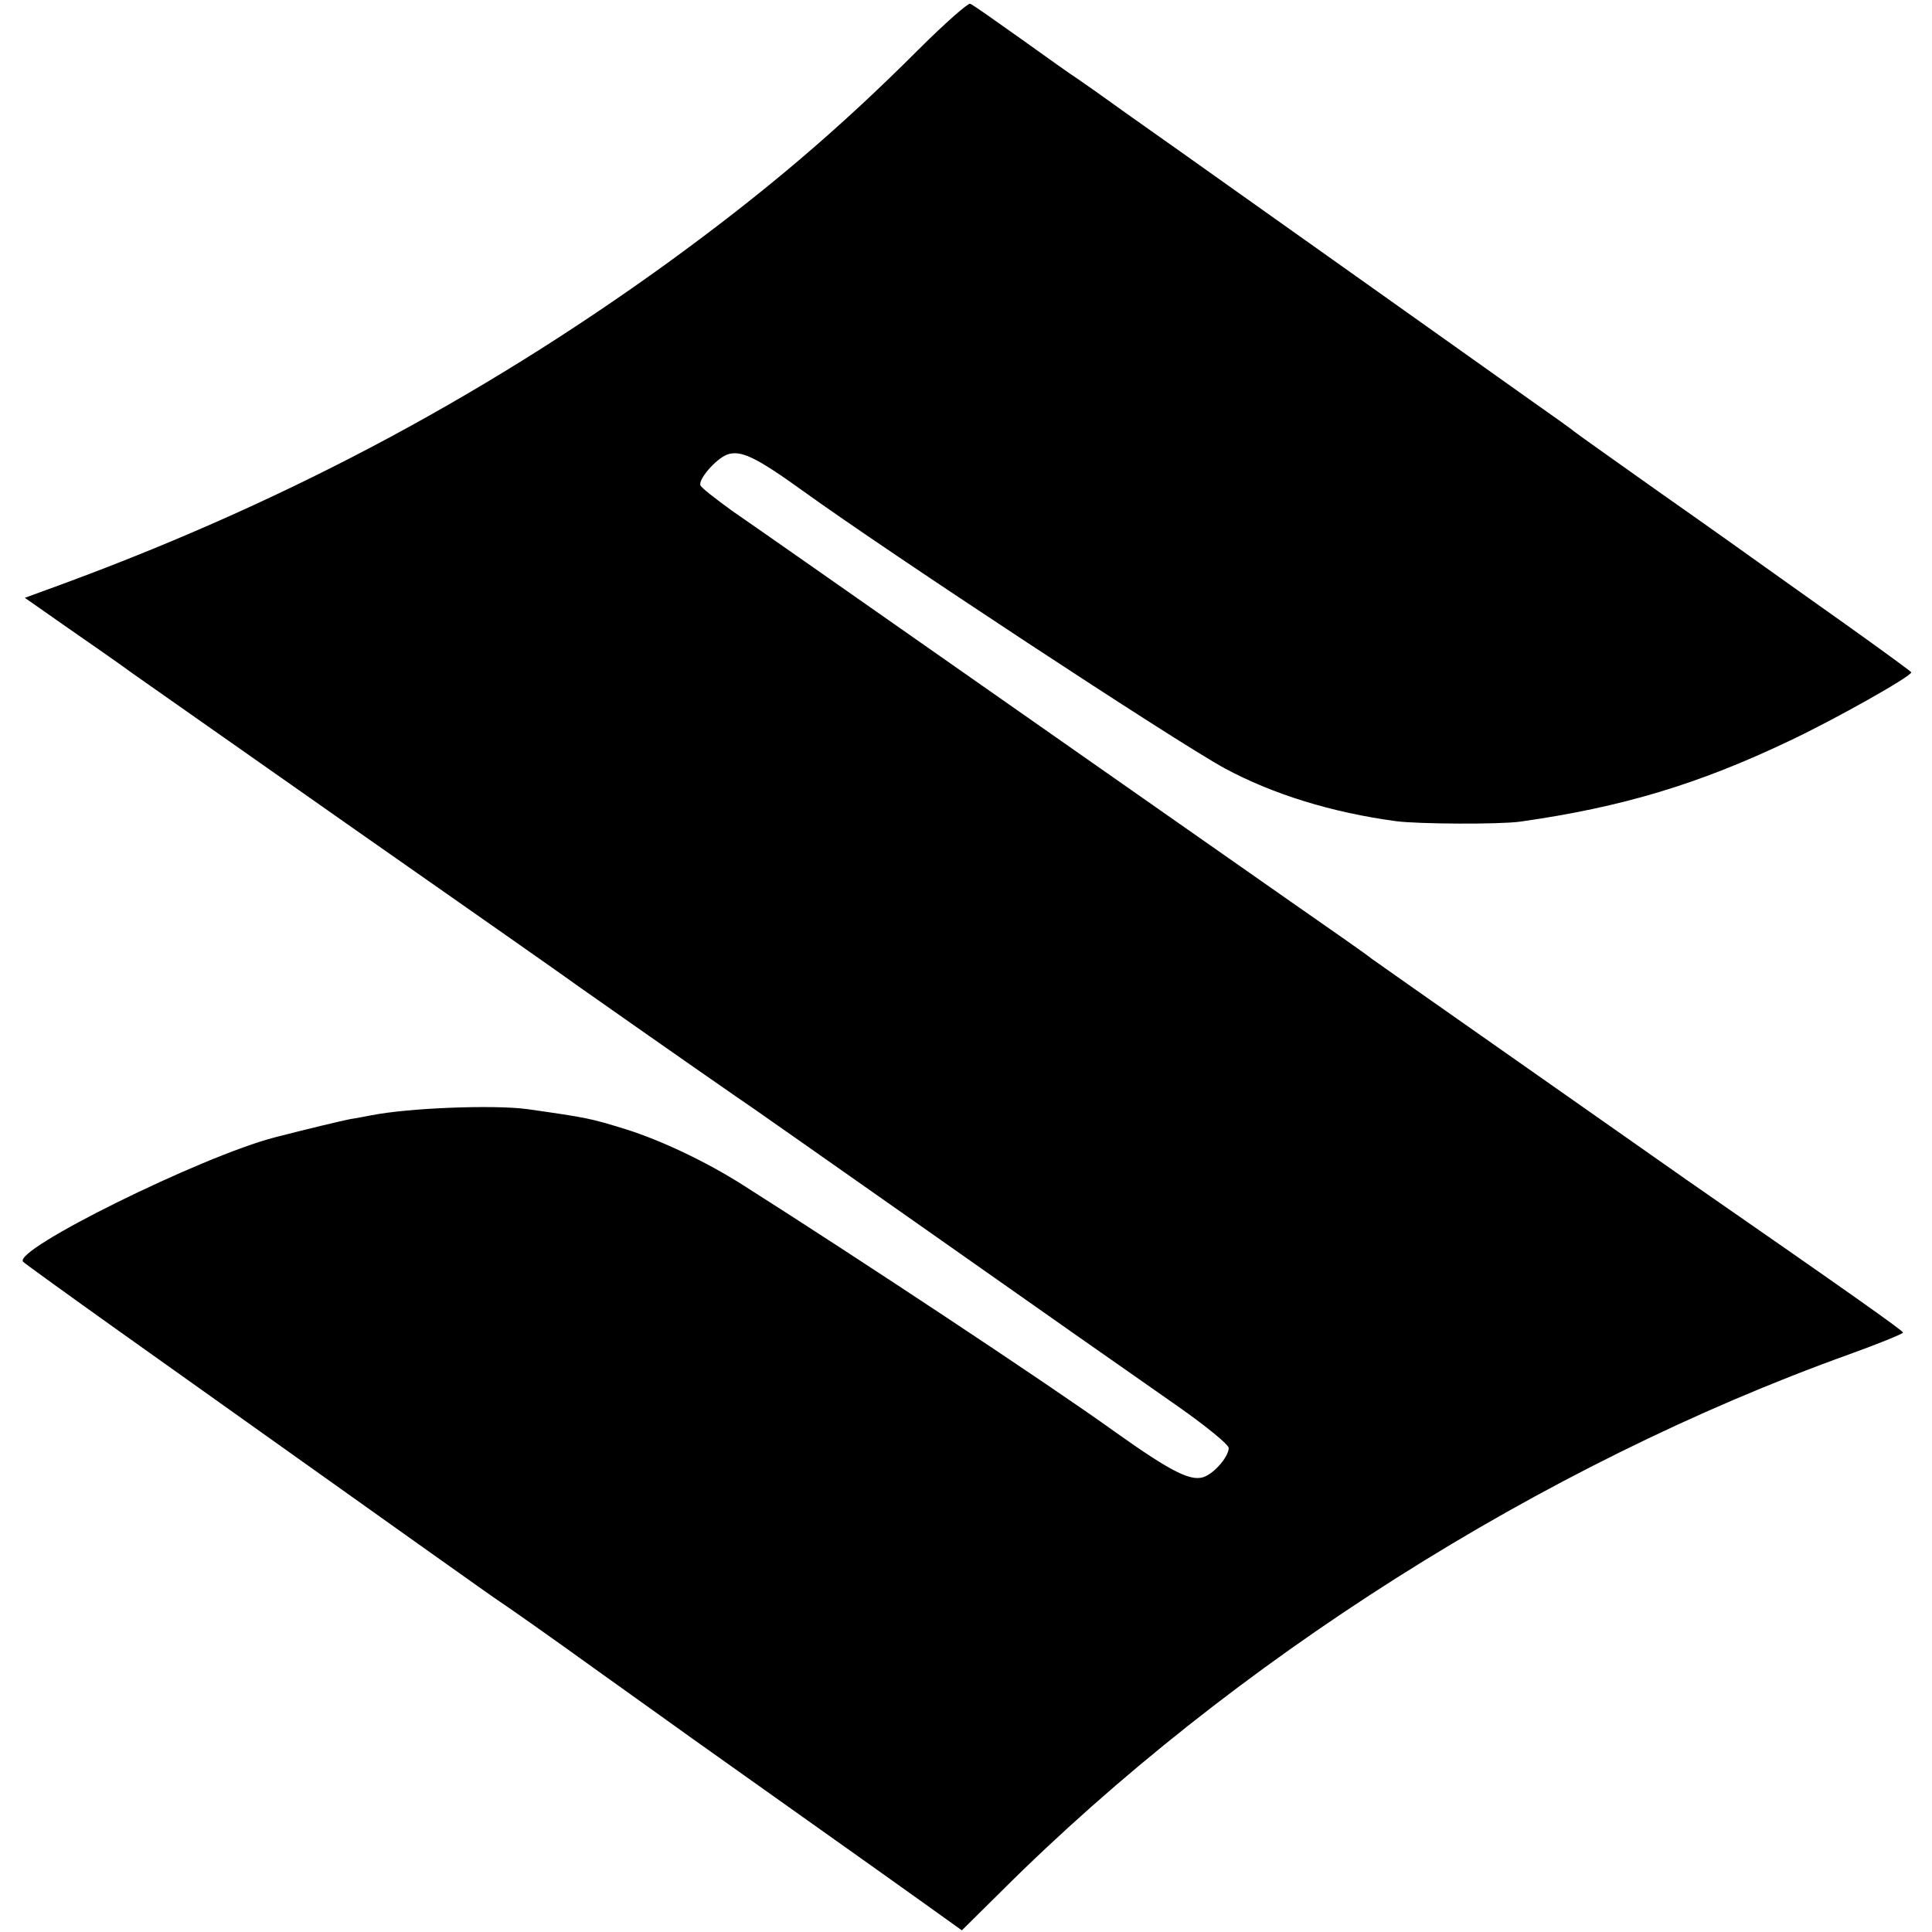 <?xml version="1.0" standalone="no"?>
<!DOCTYPE svg PUBLIC "-//W3C//DTD SVG 20010904//EN"
 "http://www.w3.org/TR/2001/REC-SVG-20010904/DTD/svg10.dtd">
<svg version="1.0" xmlns="http://www.w3.org/2000/svg"
 width="467pt" height="467pt" viewBox="0 0 467 467"
 preserveAspectRatio="xMidYMid meet">
<g transform="translate(0,467) scale(0.1,-0.1)"
fill="#000000" stroke="none">
<path d="M2220 4550 c-194 -194 -373 -346 -607 -516 -462 -334 -948 -590
-1501 -790 l-52 -19 100 -70 c56 -39 127 -88 158 -111 31 -22 278 -195 547
-384 270 -189 513 -359 540 -379 239 -168 386 -270 417 -291 20 -14 200 -140
399 -280 377 -265 425 -299 627 -440 67 -47 122 -92 122 -100 0 -19 -29 -55
-55 -68 -32 -16 -78 6 -220 107 -157 113 -621 420 -900 597 -88 56 -196 107
-281 134 -88 27 -92 28 -239 49 -82 11 -288 3 -378 -15 -12 -2 -35 -7 -50 -9
-25 -5 -100 -23 -182 -44 -178 -46 -637 -273 -609 -301 5 -5 109 -80 231 -167
710 -505 899 -640 922 -655 14 -9 121 -84 236 -167 116 -83 217 -155 225 -161
21 -15 421 -299 445 -316 11 -8 63 -45 115 -82 l95 -68 96 95 c558 556 1305
1030 2048 1297 72 26 131 50 131 53 -1 5 -125 93 -523 369 -189 133 -753 528
-762 535 -5 5 -95 68 -200 141 -104 73 -433 303 -730 511 -297 208 -574 402
-615 430 -40 29 -75 56 -77 62 -5 15 37 63 64 74 33 12 69 -5 183 -87 209
-151 901 -606 1020 -671 117 -63 259 -107 415 -128 54 -7 251 -8 300 -1 247
35 432 91 652 196 108 51 293 155 293 165 0 1 -50 38 -110 81 -61 44 -155 110
-208 148 -53 38 -185 132 -292 207 -107 76 -199 141 -205 146 -5 5 -55 40
-110 79 -55 39 -255 181 -445 316 -190 135 -364 258 -386 274 -23 16 -86 61
-140 99 -54 39 -108 77 -120 85 -13 8 -73 51 -136 96 -62 44 -117 83 -123 85
-5 2 -62 -48 -125 -111z"/>
</g>
</svg>

